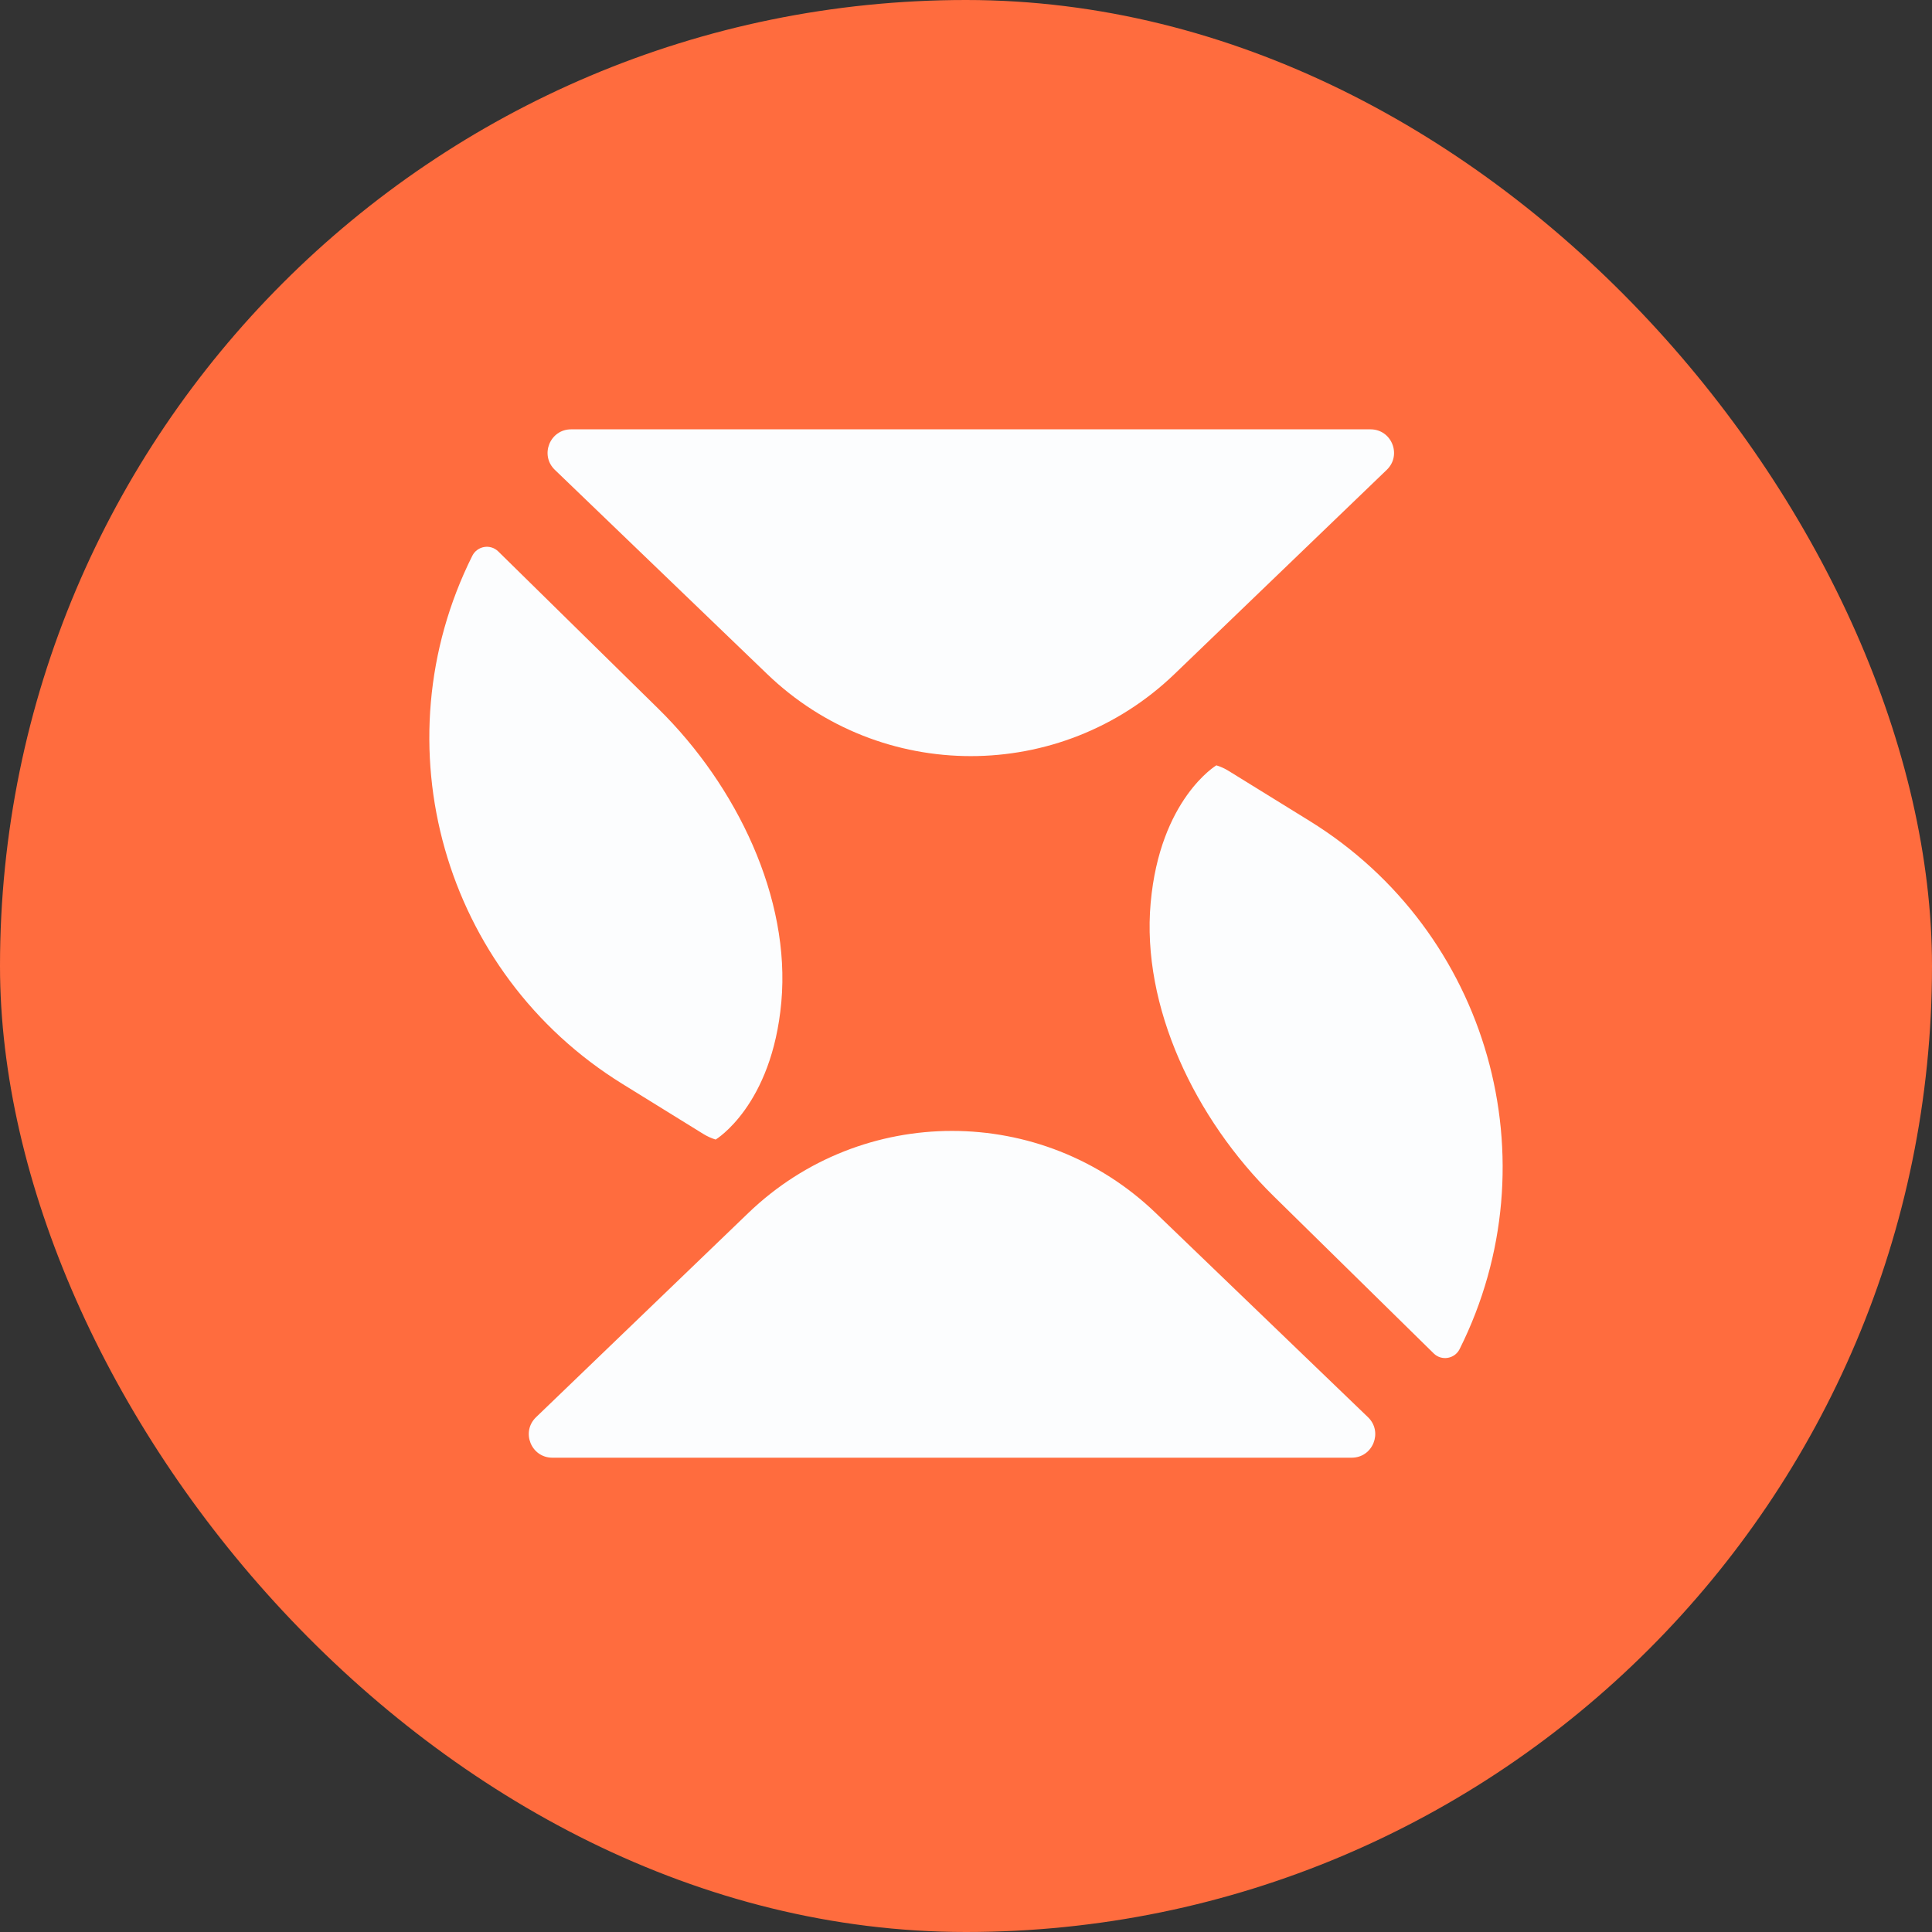 <svg width="36" height="36" viewBox="0 0 36 36" fill="none" xmlns="http://www.w3.org/2000/svg">
<rect x="0" y="0" width="36" height="36" fill="#333333" stroke="none"/>
<rect width="36" height="36" rx="18" fill="#FF6C3E"/>
<path fill-rule="evenodd" clip-rule="evenodd" d="M14.294 12.559C16.413 14.599 19.766 14.599 21.886 12.559L25.841 8.754C26.125 8.48 25.932 8 25.537 8L10.642 8C10.248 8 10.054 8.48 10.338 8.754L14.294 12.559ZM21.536 22.603C19.416 20.563 16.063 20.563 13.943 22.603L9.988 26.408C9.704 26.682 9.898 27.162 10.292 27.162L25.187 27.162C25.581 27.162 25.775 26.682 25.491 26.408L21.536 22.603ZM13.335 21.234C13.335 21.234 14.385 20.605 14.559 18.672C14.734 16.74 13.733 14.647 12.267 13.206L9.285 10.276C9.138 10.131 8.894 10.172 8.801 10.356C7.047 13.866 8.259 18.133 11.596 20.196L13.106 21.13C13.181 21.176 13.258 21.21 13.335 21.234ZM21.441 16.822C21.615 14.889 22.665 14.261 22.665 14.261C22.742 14.284 22.82 14.319 22.894 14.365L24.404 15.298C27.741 17.361 28.953 21.629 27.198 25.138C27.106 25.322 26.861 25.363 26.715 25.219L23.733 22.289C22.267 20.848 21.266 18.755 21.441 16.822Z" fill="#FCFDFE"/>
</svg>
